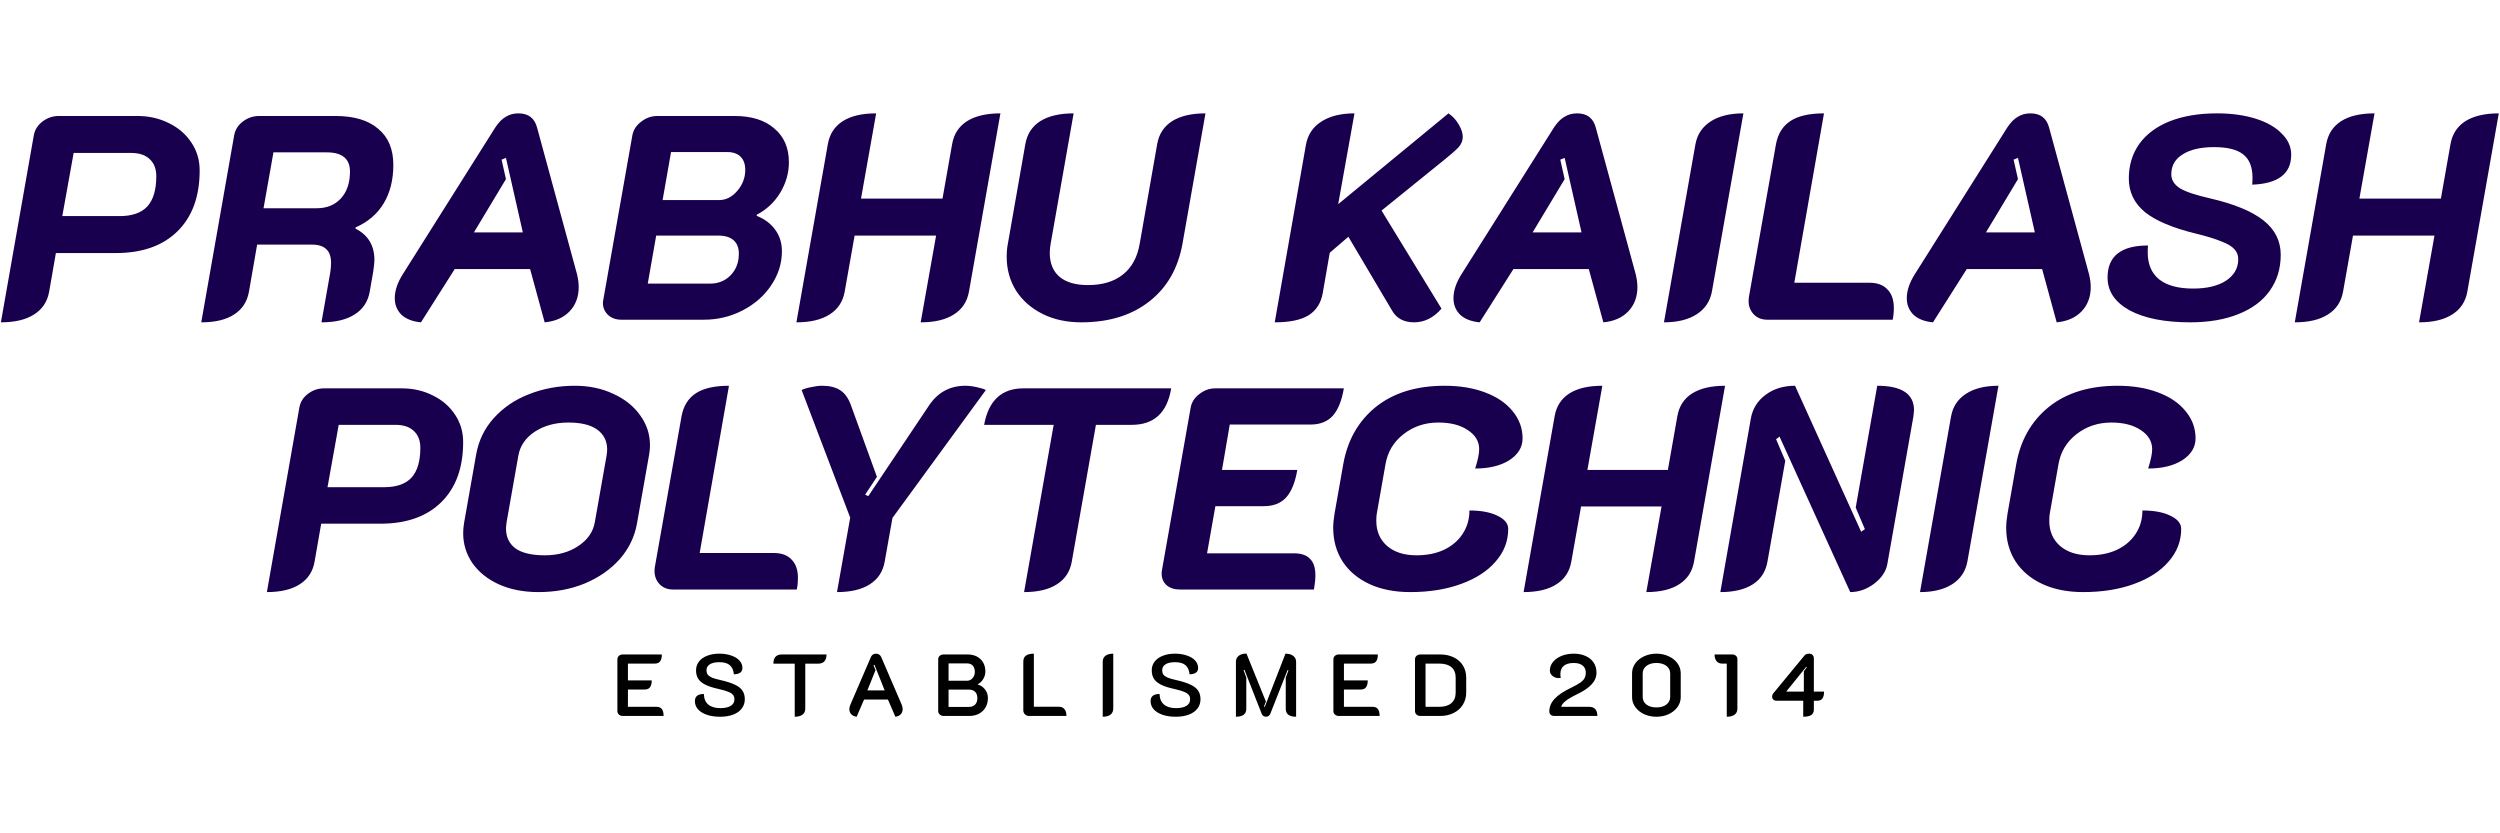 <svg width="300"  viewBox="0 0 412 100" fill="none" xmlns="http://www.w3.org/2000/svg">
<path d="M101.745 89.984C101.745 89.762 101.827 89.574 101.991 89.42C102.164 89.265 102.377 89.188 102.628 89.188H109.07C109.07 89.709 108.973 90.09 108.78 90.332C108.597 90.573 108.298 90.694 107.883 90.694H103.482V93.459H107.405C107.405 93.98 107.308 94.361 107.115 94.602C106.932 94.844 106.638 94.964 106.232 94.964H103.482V97.816H108.187C108.592 97.816 108.886 97.937 109.07 98.178C109.263 98.419 109.359 98.8 109.359 99.322H102.628C102.377 99.322 102.164 99.244 101.991 99.09C101.827 98.936 101.745 98.743 101.745 98.511V89.984ZM118.675 99.452C117.826 99.452 117.087 99.341 116.46 99.119C115.833 98.897 115.35 98.593 115.012 98.207C114.684 97.821 114.52 97.377 114.52 96.875C114.52 96.093 115.012 95.702 115.997 95.702C116.016 96.465 116.257 97.044 116.721 97.44C117.194 97.835 117.855 98.033 118.704 98.033C119.447 98.033 120.021 97.908 120.427 97.657C120.832 97.406 121.035 97.044 121.035 96.571C121.035 96.272 120.957 96.031 120.803 95.847C120.649 95.654 120.388 95.485 120.021 95.341C119.655 95.186 119.124 95.032 118.429 94.877C117.502 94.675 116.769 94.438 116.229 94.168C115.698 93.898 115.312 93.574 115.07 93.198C114.829 92.822 114.708 92.354 114.708 91.794C114.708 91.253 114.868 90.776 115.186 90.361C115.505 89.946 115.953 89.627 116.533 89.405C117.112 89.174 117.782 89.058 118.545 89.058C119.269 89.058 119.92 89.159 120.499 89.362C121.078 89.555 121.532 89.83 121.86 90.187C122.188 90.544 122.352 90.954 122.352 91.417C122.352 92.083 121.884 92.431 120.948 92.46C120.871 91.765 120.639 91.258 120.253 90.94C119.877 90.621 119.307 90.462 118.545 90.462C117.869 90.462 117.348 90.578 116.981 90.809C116.615 91.041 116.431 91.369 116.431 91.794C116.431 92.083 116.499 92.325 116.634 92.518C116.779 92.701 117.015 92.865 117.343 93.01C117.671 93.145 118.144 93.28 118.762 93.415C119.746 93.637 120.528 93.888 121.107 94.168C121.686 94.438 122.101 94.766 122.352 95.152C122.613 95.529 122.743 96.002 122.743 96.571C122.743 97.16 122.574 97.671 122.236 98.106C121.908 98.54 121.435 98.873 120.818 99.104C120.21 99.336 119.495 99.452 118.675 99.452ZM130.972 90.708H127.454C127.454 89.695 127.923 89.188 128.859 89.188H136.213C136.213 89.69 136.092 90.071 135.851 90.332C135.619 90.583 135.272 90.708 134.809 90.708H132.709V98.12C132.709 98.545 132.56 98.873 132.261 99.104C131.961 99.336 131.532 99.452 130.972 99.452V90.708ZM141.174 99.452C140.797 99.404 140.503 99.269 140.291 99.046C140.078 98.815 139.972 98.535 139.972 98.207C139.972 97.946 140.035 97.686 140.16 97.425L143.519 89.622C143.683 89.246 143.968 89.058 144.373 89.058C144.769 89.058 145.053 89.246 145.227 89.622L148.585 97.425C148.701 97.695 148.759 97.951 148.759 98.192C148.759 98.53 148.653 98.815 148.441 99.046C148.228 99.269 147.934 99.404 147.558 99.452L146.327 96.614H142.404L141.174 99.452ZM145.792 95.109L144.112 90.896L143.953 90.954L144.286 91.779L142.94 95.109H145.792ZM155.498 99.322C155.256 99.322 155.049 99.244 154.875 99.09C154.701 98.926 154.615 98.733 154.615 98.511V89.984C154.615 89.762 154.697 89.574 154.861 89.42C155.034 89.265 155.247 89.188 155.498 89.188H159.421C160.328 89.188 161.047 89.444 161.578 89.955C162.118 90.467 162.388 91.152 162.388 92.011C162.388 92.436 162.273 92.841 162.041 93.227C161.819 93.603 161.52 93.893 161.143 94.096V94.139C161.665 94.303 162.07 94.588 162.359 94.993C162.659 95.389 162.808 95.847 162.808 96.368C162.808 96.947 162.678 97.464 162.417 97.917C162.157 98.361 161.795 98.709 161.332 98.96C160.868 99.201 160.338 99.322 159.739 99.322H155.498ZM159.392 93.516C159.739 93.516 160.034 93.377 160.275 93.097C160.526 92.817 160.651 92.474 160.651 92.069C160.651 91.635 160.54 91.292 160.318 91.041C160.096 90.79 159.787 90.665 159.392 90.665H156.323V93.516H159.392ZM159.681 97.831C160.116 97.831 160.453 97.705 160.695 97.454C160.946 97.194 161.071 96.841 161.071 96.397C161.071 95.944 160.95 95.596 160.709 95.355C160.468 95.104 160.125 94.979 159.681 94.979H156.323V97.831H159.681ZM169.553 99.322C169.302 99.322 169.085 99.23 168.902 99.046C168.728 98.863 168.641 98.646 168.641 98.395V90.39C168.641 89.936 168.781 89.603 169.061 89.391C169.351 89.169 169.79 89.058 170.379 89.058V97.802H174.475C174.89 97.802 175.204 97.932 175.416 98.192C175.638 98.443 175.749 98.82 175.749 99.322H169.553ZM181.728 90.39C181.728 89.965 181.877 89.637 182.177 89.405C182.485 89.174 182.915 89.058 183.465 89.058V98.106C183.465 98.53 183.315 98.863 183.016 99.104C182.717 99.336 182.288 99.452 181.728 99.452V90.39ZM193.774 99.452C192.925 99.452 192.187 99.341 191.559 99.119C190.932 98.897 190.449 98.593 190.112 98.207C189.783 97.821 189.619 97.377 189.619 96.875C189.619 96.093 190.112 95.702 191.096 95.702C191.115 96.465 191.357 97.044 191.82 97.44C192.293 97.835 192.954 98.033 193.803 98.033C194.546 98.033 195.12 97.908 195.526 97.657C195.931 97.406 196.134 97.044 196.134 96.571C196.134 96.272 196.057 96.031 195.902 95.847C195.748 95.654 195.487 95.485 195.12 95.341C194.754 95.186 194.223 95.032 193.528 94.877C192.602 94.675 191.868 94.438 191.328 94.168C190.797 93.898 190.411 93.574 190.169 93.198C189.928 92.822 189.808 92.354 189.808 91.794C189.808 91.253 189.967 90.776 190.285 90.361C190.604 89.946 191.053 89.627 191.632 89.405C192.211 89.174 192.881 89.058 193.644 89.058C194.368 89.058 195.019 89.159 195.598 89.362C196.177 89.555 196.631 89.83 196.959 90.187C197.287 90.544 197.451 90.954 197.451 91.417C197.451 92.083 196.983 92.431 196.047 92.46C195.97 91.765 195.738 91.258 195.352 90.94C194.976 90.621 194.406 90.462 193.644 90.462C192.968 90.462 192.447 90.578 192.08 90.809C191.714 91.041 191.53 91.369 191.53 91.794C191.53 92.083 191.598 92.325 191.733 92.518C191.878 92.701 192.114 92.865 192.442 93.01C192.77 93.145 193.243 93.28 193.861 93.415C194.845 93.637 195.627 93.888 196.206 94.168C196.785 94.438 197.2 94.766 197.451 95.152C197.712 95.529 197.842 96.002 197.842 96.571C197.842 97.16 197.673 97.671 197.335 98.106C197.007 98.54 196.534 98.873 195.917 99.104C195.309 99.336 194.594 99.452 193.774 99.452ZM203.682 90.39C203.682 89.975 203.836 89.647 204.145 89.405C204.463 89.164 204.888 89.043 205.419 89.043L208.618 96.947L208.3 97.773L208.43 97.831L211.846 89.058C212.387 89.058 212.811 89.178 213.12 89.42C213.439 89.661 213.598 89.989 213.598 90.404V99.452C212.459 99.452 211.89 99.013 211.89 98.135V93.01L212.338 91.794L212.194 91.75L209.342 98.974C209.284 99.109 209.192 99.225 209.067 99.322C208.941 99.408 208.801 99.452 208.647 99.452C208.483 99.452 208.333 99.408 208.198 99.322C208.073 99.235 207.981 99.114 207.923 98.96L205.086 91.721L204.941 91.779L205.39 92.995V98.135C205.39 99.013 204.82 99.452 203.682 99.452V90.39ZM219.744 89.984C219.744 89.762 219.826 89.574 219.99 89.42C220.164 89.265 220.376 89.188 220.627 89.188H227.069C227.069 89.709 226.973 90.09 226.78 90.332C226.596 90.573 226.297 90.694 225.882 90.694H221.481V93.459H225.404C225.404 93.98 225.308 94.361 225.115 94.602C224.932 94.844 224.637 94.964 224.232 94.964H221.481V97.816H226.186C226.592 97.816 226.886 97.937 227.069 98.178C227.262 98.419 227.359 98.8 227.359 99.322H220.627C220.376 99.322 220.164 99.244 219.99 99.09C219.826 98.936 219.744 98.743 219.744 98.511V89.984ZM234.074 99.322C233.824 99.322 233.611 99.244 233.437 99.09C233.273 98.936 233.191 98.743 233.191 98.511V89.984C233.191 89.762 233.273 89.574 233.437 89.42C233.611 89.265 233.824 89.188 234.074 89.188H237.346C238.186 89.188 238.929 89.347 239.575 89.666C240.232 89.984 240.738 90.433 241.095 91.012C241.453 91.591 241.631 92.257 241.631 93.01V95.456C241.631 96.209 241.448 96.88 241.081 97.469C240.724 98.048 240.217 98.501 239.561 98.829C238.914 99.157 238.176 99.322 237.346 99.322H234.074ZM237.201 97.816C238.06 97.816 238.721 97.613 239.185 97.208C239.658 96.803 239.894 96.228 239.894 95.485V92.995C239.894 92.252 239.662 91.683 239.199 91.287C238.736 90.891 238.07 90.694 237.201 90.694H234.929V97.816H237.201ZM256.139 99.322C255.897 99.322 255.7 99.254 255.545 99.119C255.4 98.974 255.328 98.791 255.328 98.569C255.328 97.816 255.617 97.126 256.197 96.499C256.785 95.862 257.712 95.244 258.976 94.646C259.613 94.337 260.095 94.067 260.424 93.835C260.761 93.594 260.998 93.348 261.133 93.097C261.268 92.846 261.336 92.542 261.336 92.185C261.336 91.673 261.162 91.282 260.814 91.012C260.477 90.732 259.989 90.592 259.352 90.592C258.638 90.592 258.093 90.747 257.717 91.055C257.34 91.364 257.152 91.818 257.152 92.416C257.152 92.658 257.171 92.87 257.21 93.053C257.075 93.073 256.969 93.082 256.891 93.082C256.486 93.082 256.139 92.962 255.849 92.72C255.56 92.479 255.415 92.185 255.415 91.837C255.415 91.316 255.589 90.843 255.936 90.419C256.283 89.994 256.756 89.661 257.355 89.42C257.953 89.178 258.619 89.058 259.352 89.058C260.105 89.058 260.761 89.188 261.321 89.449C261.891 89.7 262.33 90.061 262.639 90.534C262.947 91.007 263.102 91.557 263.102 92.185C263.102 92.889 262.841 93.526 262.32 94.096C261.809 94.665 260.993 95.22 259.874 95.76C259.034 96.166 258.407 96.537 257.992 96.875C257.577 97.203 257.345 97.517 257.297 97.816H261.9C262.344 97.816 262.677 97.946 262.899 98.207C263.131 98.458 263.247 98.829 263.247 99.322H256.139ZM272.974 99.452C272.241 99.452 271.565 99.312 270.947 99.032C270.339 98.743 269.857 98.352 269.5 97.859C269.143 97.367 268.964 96.822 268.964 96.224V92.286C268.964 91.688 269.143 91.142 269.5 90.65C269.857 90.158 270.339 89.772 270.947 89.492C271.565 89.203 272.241 89.058 272.974 89.058C273.717 89.058 274.393 89.203 275.001 89.492C275.618 89.772 276.101 90.158 276.448 90.65C276.805 91.142 276.984 91.688 276.984 92.286V96.224C276.984 96.822 276.805 97.367 276.448 97.859C276.091 98.352 275.604 98.743 274.986 99.032C274.378 99.312 273.707 99.452 272.974 99.452ZM272.974 97.917C273.659 97.917 274.209 97.758 274.624 97.44C275.039 97.121 275.247 96.697 275.247 96.166V92.329C275.247 91.808 275.039 91.388 274.624 91.07C274.209 90.751 273.659 90.592 272.974 90.592C272.298 90.592 271.753 90.751 271.338 91.07C270.923 91.388 270.716 91.808 270.716 92.329V96.166C270.716 96.697 270.918 97.121 271.324 97.44C271.739 97.758 272.289 97.917 272.974 97.917ZM284.57 90.694H283.789C283.412 90.694 283.113 90.558 282.891 90.288C282.669 90.008 282.558 89.642 282.558 89.188H285.511C285.733 89.188 285.922 89.26 286.076 89.405C286.24 89.55 286.322 89.728 286.322 89.941V98.12C286.322 98.545 286.173 98.873 285.873 99.104C285.574 99.336 285.14 99.452 284.57 99.452V90.694ZM297.172 96.817H292.8C292.568 96.817 292.385 96.754 292.25 96.629C292.115 96.504 292.047 96.339 292.047 96.137C292.047 95.934 292.11 95.755 292.235 95.601L297.403 89.333C297.471 89.246 297.572 89.178 297.707 89.13C297.842 89.082 297.992 89.058 298.156 89.058C298.388 89.058 298.571 89.13 298.706 89.275C298.851 89.42 298.923 89.603 298.923 89.825V95.312H300.603C300.603 95.833 300.511 96.214 300.328 96.455C300.144 96.697 299.855 96.817 299.459 96.817H298.923V98.279C298.923 98.685 298.779 98.984 298.489 99.177C298.209 99.36 297.77 99.452 297.172 99.452V96.817ZM297.273 95.312V91.968L297.765 91.302L297.664 91.229L294.363 95.312H297.273Z" fill="black"/>
<path d="M5.566 3.661C5.726 2.733 6.205 1.966 7.005 1.358C7.804 0.751 8.699 0.447 9.69 0.447H22.64C24.559 0.447 26.302 0.847 27.868 1.646C29.435 2.414 30.666 3.485 31.561 4.86C32.457 6.203 32.904 7.721 32.904 9.416C32.904 13.701 31.689 17.042 29.259 19.44C26.829 21.838 23.44 23.037 19.091 23.037H9.211L8.108 29.369C7.82 31.031 6.989 32.294 5.614 33.157C4.271 34.021 2.448 34.453 0.146 34.453L5.566 3.661ZM19.715 16.946C21.761 16.946 23.28 16.419 24.271 15.363C25.262 14.276 25.758 12.614 25.758 10.375C25.758 9.16 25.39 8.217 24.655 7.546C23.951 6.874 22.928 6.538 21.585 6.538H12.137L10.266 16.946H19.715ZM38.587 3.661C38.747 2.733 39.226 1.966 40.026 1.358C40.825 0.751 41.72 0.447 42.712 0.447H55.278C58.347 0.447 60.698 1.151 62.328 2.557C63.991 3.932 64.822 5.915 64.822 8.505C64.822 10.967 64.295 13.077 63.24 14.836C62.184 16.595 60.634 17.921 58.587 18.817V19.009C60.666 20.064 61.705 21.79 61.705 24.189C61.705 24.54 61.641 25.164 61.513 26.059L60.937 29.369C60.65 31.031 59.818 32.294 58.443 33.157C57.1 34.021 55.278 34.453 52.976 34.453L54.414 26.299C54.51 25.723 54.558 25.18 54.558 24.668C54.558 23.645 54.303 22.893 53.791 22.414C53.279 21.902 52.496 21.646 51.441 21.646H42.376L41.033 29.369C40.745 31.031 39.93 32.294 38.587 33.157C37.276 34.021 35.469 34.453 33.167 34.453L38.587 3.661ZM52.208 15.651C53.871 15.651 55.198 15.108 56.189 14.021C57.18 12.933 57.676 11.463 57.676 9.608C57.676 7.498 56.397 6.442 53.839 6.442H45.062L43.431 15.651H52.208ZM69.375 34.453C68 34.325 66.929 33.909 66.162 33.206C65.426 32.47 65.058 31.559 65.058 30.472C65.058 29.225 65.506 27.898 66.401 26.491L81.606 2.366C82.149 1.534 82.725 0.943 83.332 0.591C83.94 0.207 84.643 0.015 85.443 0.015C87.073 0.015 88.097 0.799 88.512 2.366L95.083 26.491C95.275 27.258 95.371 27.978 95.371 28.649C95.371 30.28 94.859 31.623 93.836 32.678C92.845 33.701 91.486 34.293 89.759 34.453L87.361 25.675H74.939L69.375 34.453ZM86.162 19.632L83.38 7.354L82.661 7.641L83.38 10.855L78.104 19.632H86.162ZM102.385 34.021C101.522 34.021 100.802 33.765 100.227 33.254C99.651 32.71 99.363 32.054 99.363 31.287C99.363 31.063 99.379 30.903 99.411 30.807L104.208 3.661C104.367 2.765 104.847 2.014 105.646 1.406C106.446 0.767 107.341 0.447 108.332 0.447H121.042C123.856 0.447 126.047 1.135 127.613 2.509C129.212 3.852 130.011 5.707 130.011 8.073C130.011 9.832 129.532 11.51 128.573 13.109C127.613 14.676 126.334 15.875 124.736 16.706L124.688 16.898C125.999 17.41 127.022 18.177 127.757 19.2C128.493 20.192 128.86 21.375 128.86 22.75C128.86 24.732 128.269 26.603 127.086 28.361C125.935 30.088 124.368 31.463 122.385 32.486C120.403 33.509 118.277 34.021 116.006 34.021H102.385ZM118.5 14.308C119.62 14.308 120.611 13.813 121.474 12.821C122.369 11.798 122.817 10.631 122.817 9.32C122.817 8.393 122.561 7.673 122.05 7.162C121.538 6.65 120.819 6.394 119.891 6.394H110.587L109.196 14.308H118.5ZM117.014 28.073C118.389 28.073 119.524 27.61 120.419 26.683C121.314 25.755 121.762 24.572 121.762 23.133C121.762 22.174 121.474 21.439 120.899 20.927C120.323 20.416 119.492 20.16 118.404 20.16H108.14L106.75 28.073H117.014ZM136.427 5.099C136.715 3.437 137.53 2.174 138.873 1.31C140.216 0.447 142.054 0.015 144.389 0.015L141.895 14.068H155.324L156.907 5.099C157.195 3.437 158.01 2.174 159.353 1.31C160.728 0.447 162.566 0.015 164.869 0.015L159.689 29.369C159.401 31.031 158.57 32.294 157.195 33.157C155.852 34.021 154.029 34.453 151.727 34.453L154.269 20.16H140.839L139.209 29.369C138.921 31.031 138.09 32.294 136.715 33.157C135.372 34.021 133.549 34.453 131.247 34.453L136.427 5.099ZM178.182 34.453C175.784 34.453 173.657 33.989 171.803 33.062C169.948 32.134 168.493 30.855 167.438 29.225C166.415 27.562 165.903 25.707 165.903 23.661C165.903 22.862 165.967 22.142 166.095 21.503L168.973 5.099C169.261 3.437 170.076 2.174 171.419 1.31C172.794 0.447 174.632 0.015 176.935 0.015L173.146 21.503C173.05 22.014 173.002 22.526 173.002 23.037C173.002 24.732 173.545 26.043 174.632 26.97C175.72 27.866 177.27 28.313 179.285 28.313C181.683 28.313 183.601 27.738 185.04 26.587C186.511 25.436 187.438 23.741 187.822 21.503L190.7 5.099C190.988 3.437 191.803 2.174 193.146 1.31C194.521 0.447 196.359 0.015 198.662 0.015L194.873 21.503C194.137 25.595 192.299 28.777 189.357 31.047C186.447 33.317 182.722 34.453 178.182 34.453ZM215.209 5.243C215.497 3.581 216.328 2.302 217.703 1.406C219.11 0.479 220.949 0.015 223.219 0.015L220.533 14.98L238.711 0.015C239.414 0.495 239.974 1.103 240.39 1.838C240.837 2.573 241.061 3.261 241.061 3.9C241.061 4.508 240.837 5.067 240.39 5.579C239.942 6.059 239.222 6.698 238.231 7.498L227.679 16.035L237.56 32.198C236.249 33.701 234.746 34.453 233.051 34.453C231.389 34.453 230.189 33.829 229.454 32.582L222.212 20.352L219.142 22.989L217.991 29.608C217.703 31.271 216.92 32.502 215.641 33.301C214.394 34.069 212.539 34.453 210.077 34.453L215.209 5.243ZM243.848 34.453C242.474 34.325 241.402 33.909 240.635 33.206C239.9 32.47 239.532 31.559 239.532 30.472C239.532 29.225 239.979 27.898 240.875 26.491L256.079 2.366C256.622 1.534 257.198 0.943 257.806 0.591C258.413 0.207 259.117 0.015 259.916 0.015C261.547 0.015 262.57 0.799 262.986 2.366L269.556 26.491C269.748 27.258 269.844 27.978 269.844 28.649C269.844 30.28 269.333 31.623 268.309 32.678C267.318 33.701 265.959 34.293 264.233 34.453L261.834 25.675H249.412L243.848 34.453ZM260.635 19.632L257.854 7.354L257.134 7.641L257.854 10.855L252.578 19.632H260.635ZM279.4 5.147C279.688 3.517 280.52 2.254 281.894 1.358C283.269 0.463 285.076 0.015 287.314 0.015L282.134 29.32C281.846 30.951 281.015 32.214 279.64 33.11C278.265 34.005 276.459 34.453 274.22 34.453L279.4 5.147ZM291.241 34.021C290.346 34.021 289.61 33.733 289.035 33.157C288.459 32.55 288.172 31.815 288.172 30.951C288.172 30.663 288.188 30.44 288.219 30.28L292.68 5.099C293 3.373 293.799 2.094 295.078 1.262C296.357 0.431 298.196 0.015 300.594 0.015L295.702 27.93H308.076C309.387 27.93 310.378 28.297 311.05 29.033C311.753 29.736 312.105 30.759 312.105 32.102C312.105 32.774 312.041 33.413 311.913 34.021H291.241ZM318.556 34.453C317.181 34.325 316.11 33.909 315.342 33.206C314.607 32.47 314.239 31.559 314.239 30.472C314.239 29.225 314.687 27.898 315.582 26.491L330.786 2.366C331.33 1.534 331.905 0.943 332.513 0.591C333.12 0.207 333.824 0.015 334.623 0.015C336.254 0.015 337.277 0.799 337.693 2.366L344.264 26.491C344.456 27.258 344.552 27.978 344.552 28.649C344.552 30.28 344.04 31.623 343.017 32.678C342.026 33.701 340.667 34.293 338.94 34.453L336.542 25.675H324.12L318.556 34.453ZM335.343 19.632L332.561 7.354L331.841 7.641L332.561 10.855L327.285 19.632H335.343ZM360.948 34.453C356.759 34.453 353.434 33.797 350.971 32.486C348.541 31.143 347.326 29.337 347.326 27.066C347.326 23.549 349.549 21.79 353.993 21.79C353.961 22.046 353.945 22.43 353.945 22.942C353.945 24.892 354.585 26.379 355.864 27.402C357.143 28.393 358.997 28.889 361.427 28.889C363.698 28.889 365.504 28.457 366.847 27.594C368.19 26.699 368.862 25.515 368.862 24.045C368.862 23.405 368.654 22.862 368.238 22.414C367.822 21.934 367.103 21.503 366.08 21.119C365.088 20.703 363.682 20.272 361.859 19.824C358.054 18.897 355.256 17.714 353.466 16.275C351.707 14.804 350.828 12.965 350.828 10.759C350.828 8.585 351.403 6.682 352.554 5.051C353.737 3.421 355.416 2.174 357.59 1.31C359.797 0.447 362.387 0.015 365.36 0.015C367.726 0.015 369.837 0.303 371.691 0.879C373.546 1.454 374.985 2.27 376.008 3.325C377.063 4.348 377.591 5.515 377.591 6.826C377.591 9.96 375.448 11.606 371.164 11.766C371.196 11.51 371.212 11.127 371.212 10.615C371.212 8.856 370.7 7.577 369.677 6.778C368.686 5.979 367.087 5.579 364.881 5.579C362.674 5.579 360.948 5.979 359.701 6.778C358.454 7.546 357.83 8.633 357.83 10.04C357.83 10.967 358.294 11.734 359.221 12.342C360.148 12.917 361.811 13.477 364.209 14.021C368.206 14.948 371.148 16.163 373.034 17.666C374.921 19.169 375.864 21.055 375.864 23.325C375.864 25.595 375.257 27.578 374.041 29.273C372.858 30.935 371.132 32.214 368.862 33.11C366.623 34.005 363.985 34.453 360.948 34.453ZM383.359 5.099C383.647 3.437 384.462 2.174 385.805 1.31C387.148 0.447 388.987 0.015 391.321 0.015L388.827 14.068H402.257L403.839 5.099C404.127 3.437 404.943 2.174 406.285 1.31C407.66 0.447 409.499 0.015 411.801 0.015L406.621 29.369C406.333 31.031 405.502 32.294 404.127 33.157C402.784 34.021 400.962 34.453 398.659 34.453L401.201 20.16H387.772L386.141 29.369C385.853 31.031 385.022 32.294 383.647 33.157C382.304 34.021 380.482 34.453 378.179 34.453L383.359 5.099Z" fill="#19004F"/>
<path d="M49.333 48.505C49.491 47.59 49.965 46.832 50.754 46.232C51.543 45.632 52.427 45.332 53.406 45.332H66.193C68.088 45.332 69.808 45.727 71.355 46.516C72.903 47.274 74.118 48.331 75.002 49.689C75.886 51.015 76.328 52.515 76.328 54.188C76.328 58.419 75.129 61.719 72.729 64.087C70.329 66.455 66.983 67.639 62.689 67.639H52.932L51.843 73.89C51.559 75.532 50.738 76.779 49.38 77.632C48.054 78.484 46.255 78.91 43.981 78.91L49.333 48.505ZM63.304 61.624C65.325 61.624 66.825 61.103 67.803 60.061C68.782 58.987 69.272 57.346 69.272 55.136C69.272 53.936 68.909 53.004 68.182 52.341C67.488 51.678 66.477 51.347 65.151 51.347H55.821L53.974 61.624H63.304ZM88.741 78.91C86.278 78.91 84.099 78.484 82.205 77.632C80.342 76.779 78.89 75.611 77.848 74.127C76.838 72.643 76.332 71.001 76.332 69.201C76.332 68.665 76.38 68.112 76.474 67.544L78.463 56.272C78.874 53.936 79.853 51.915 81.4 50.21C82.978 48.474 84.92 47.163 87.225 46.279C89.562 45.364 92.056 44.906 94.708 44.906C97.076 44.906 99.191 45.348 101.054 46.232C102.949 47.084 104.433 48.268 105.506 49.784C106.58 51.268 107.116 52.91 107.116 54.709C107.116 55.215 107.069 55.735 106.974 56.272L104.985 67.544C104.606 69.754 103.659 71.727 102.144 73.464C100.628 75.169 98.702 76.511 96.366 77.49C94.061 78.437 91.519 78.91 88.741 78.91ZM89.783 72.848C91.93 72.848 93.761 72.343 95.276 71.333C96.823 70.322 97.739 69.012 98.023 67.402L99.965 56.414C100.028 55.972 100.06 55.641 100.06 55.42C100.06 54.031 99.523 52.941 98.45 52.152C97.376 51.362 95.781 50.968 93.666 50.968C91.519 50.968 89.672 51.473 88.125 52.483C86.609 53.494 85.71 54.804 85.425 56.414L83.484 67.402C83.421 67.907 83.389 68.254 83.389 68.444C83.389 69.833 83.91 70.922 84.952 71.712C86.025 72.469 87.636 72.848 89.783 72.848ZM110.899 78.484C110.015 78.484 109.289 78.2 108.721 77.632C108.152 77.032 107.868 76.305 107.868 75.453C107.868 75.169 107.884 74.948 107.916 74.79L112.32 49.926C112.636 48.221 113.425 46.958 114.688 46.137C115.951 45.316 117.766 44.906 120.134 44.906L115.304 72.469H127.523C128.817 72.469 129.796 72.832 130.459 73.559C131.154 74.253 131.501 75.264 131.501 76.59C131.501 77.253 131.438 77.884 131.311 78.484H110.899ZM140.113 66.644L132.11 45.616C132.457 45.427 132.962 45.269 133.625 45.143C134.32 44.985 134.935 44.906 135.472 44.906C136.735 44.906 137.745 45.158 138.503 45.663C139.261 46.169 139.845 47.005 140.255 48.174L144.518 59.919L142.576 62.855L143.097 63.092L153.09 48.174C154.542 45.995 156.547 44.906 159.105 44.906C159.673 44.906 160.305 44.985 160.999 45.143C161.725 45.3 162.215 45.458 162.467 45.616L147.075 66.691L145.797 73.89C145.512 75.532 144.692 76.779 143.334 77.632C142.008 78.484 140.208 78.91 137.935 78.91L140.113 66.644ZM173.645 51.347H162.184C162.91 47.337 165.073 45.332 168.672 45.332H193.015C192.352 49.342 190.189 51.347 186.527 51.347H180.607L176.629 73.89C176.345 75.532 175.524 76.779 174.166 77.632C172.84 78.484 171.04 78.91 168.767 78.91L173.645 51.347ZM196.223 48.505C196.381 47.621 196.855 46.879 197.644 46.279C198.433 45.648 199.317 45.332 200.296 45.332H221.466C221.119 47.384 220.503 48.9 219.619 49.879C218.735 50.826 217.519 51.299 215.972 51.299H202.664L201.385 58.782H213.794C213.446 60.834 212.831 62.35 211.947 63.329C211.063 64.276 209.847 64.75 208.3 64.75H200.296L198.923 72.517H213.225C214.425 72.517 215.309 72.817 215.878 73.416C216.478 73.985 216.777 74.9 216.777 76.163C216.777 76.763 216.699 77.537 216.541 78.484H194.424C193.539 78.484 192.813 78.247 192.245 77.774C191.708 77.269 191.44 76.637 191.44 75.879C191.44 75.627 191.456 75.437 191.487 75.311L196.223 48.505ZM232.403 78.91C229.846 78.91 227.604 78.468 225.678 77.584C223.784 76.7 222.316 75.469 221.274 73.89C220.232 72.28 219.711 70.417 219.711 68.302C219.711 67.639 219.79 66.834 219.948 65.886L221.368 57.835C222.063 53.888 223.847 50.747 226.72 48.41C229.625 46.074 233.414 44.906 238.087 44.906C240.581 44.906 242.791 45.269 244.717 45.995C246.675 46.721 248.19 47.747 249.264 49.073C250.369 50.4 250.921 51.899 250.921 53.573C250.921 55.025 250.195 56.225 248.743 57.172C247.29 58.088 245.412 58.545 243.107 58.545C243.549 57.156 243.77 56.099 243.77 55.372C243.77 54.078 243.138 53.02 241.875 52.199C240.644 51.378 239.034 50.968 237.045 50.968C234.834 50.968 232.909 51.615 231.267 52.91C229.656 54.172 228.678 55.814 228.33 57.835L226.91 65.886C226.846 66.17 226.815 66.597 226.815 67.165C226.815 68.87 227.399 70.243 228.567 71.285C229.767 72.327 231.393 72.848 233.445 72.848C235.15 72.848 236.65 72.548 237.944 71.948C239.271 71.317 240.297 70.449 241.023 69.344C241.781 68.207 242.16 66.928 242.16 65.507V65.46C244.054 65.46 245.585 65.744 246.753 66.312C247.953 66.881 248.553 67.607 248.553 68.491C248.553 70.512 247.859 72.311 246.469 73.89C245.112 75.469 243.201 76.7 240.739 77.584C238.308 78.468 235.529 78.91 232.403 78.91ZM256.204 49.926C256.488 48.284 257.293 47.037 258.619 46.184C259.945 45.332 261.761 44.906 264.066 44.906L261.603 58.782H274.864L276.427 49.926C276.711 48.284 277.516 47.037 278.842 46.184C280.2 45.332 282.015 44.906 284.289 44.906L279.174 73.89C278.889 75.532 278.069 76.779 276.711 77.632C275.385 78.484 273.585 78.91 271.312 78.91L273.822 64.797H260.561L258.951 73.89C258.667 75.532 257.846 76.779 256.488 77.632C255.162 78.484 253.362 78.91 251.089 78.91L256.204 49.926ZM288.531 50.352C288.815 48.71 289.62 47.4 290.946 46.421C292.272 45.411 293.898 44.906 295.824 44.906L306.717 68.965L307.333 68.538L305.817 64.986L309.369 44.906C313.41 44.906 315.431 46.248 315.431 48.931C315.431 49.089 315.4 49.421 315.336 49.926L311.027 74.316C310.806 75.516 310.079 76.59 308.848 77.537C307.617 78.453 306.306 78.91 304.917 78.91L293.267 53.288L292.698 53.715L294.214 57.267L291.277 73.89C290.993 75.532 290.188 76.779 288.862 77.632C287.536 78.484 285.752 78.91 283.51 78.91L288.531 50.352ZM321.531 49.973C321.815 48.363 322.636 47.116 323.994 46.232C325.352 45.348 327.136 44.906 329.346 44.906L324.231 73.843C323.947 75.453 323.126 76.7 321.768 77.584C320.41 78.468 318.627 78.91 316.416 78.91L321.531 49.973ZM343.311 78.91C340.754 78.91 338.512 78.468 336.586 77.584C334.691 76.7 333.223 75.469 332.181 73.89C331.139 72.28 330.618 70.417 330.618 68.302C330.618 67.639 330.697 66.834 330.855 65.886L332.276 57.835C332.971 53.888 334.755 50.747 337.628 48.41C340.533 46.074 344.321 44.906 348.994 44.906C351.488 44.906 353.699 45.269 355.625 45.995C357.582 46.721 359.098 47.747 360.171 49.073C361.276 50.4 361.829 51.899 361.829 53.573C361.829 55.025 361.103 56.225 359.65 57.172C358.198 58.088 356.319 58.545 354.014 58.545C354.456 57.156 354.677 56.099 354.677 55.372C354.677 54.078 354.046 53.02 352.783 52.199C351.552 51.378 349.941 50.968 347.952 50.968C345.742 50.968 343.816 51.615 342.174 52.91C340.564 54.172 339.585 55.814 339.238 57.835L337.817 65.886C337.754 66.17 337.722 66.597 337.722 67.165C337.722 68.87 338.307 70.243 339.475 71.285C340.675 72.327 342.301 72.848 344.353 72.848C346.058 72.848 347.558 72.548 348.852 71.948C350.178 71.317 351.204 70.449 351.931 69.344C352.688 68.207 353.067 66.928 353.067 65.507V65.46C354.962 65.46 356.493 65.744 357.661 66.312C358.861 66.881 359.461 67.607 359.461 68.491C359.461 70.512 358.766 72.311 357.377 73.89C356.019 75.469 354.109 76.7 351.646 77.584C349.215 78.468 346.437 78.91 343.311 78.91Z" fill="#19004F"/>
</svg>
